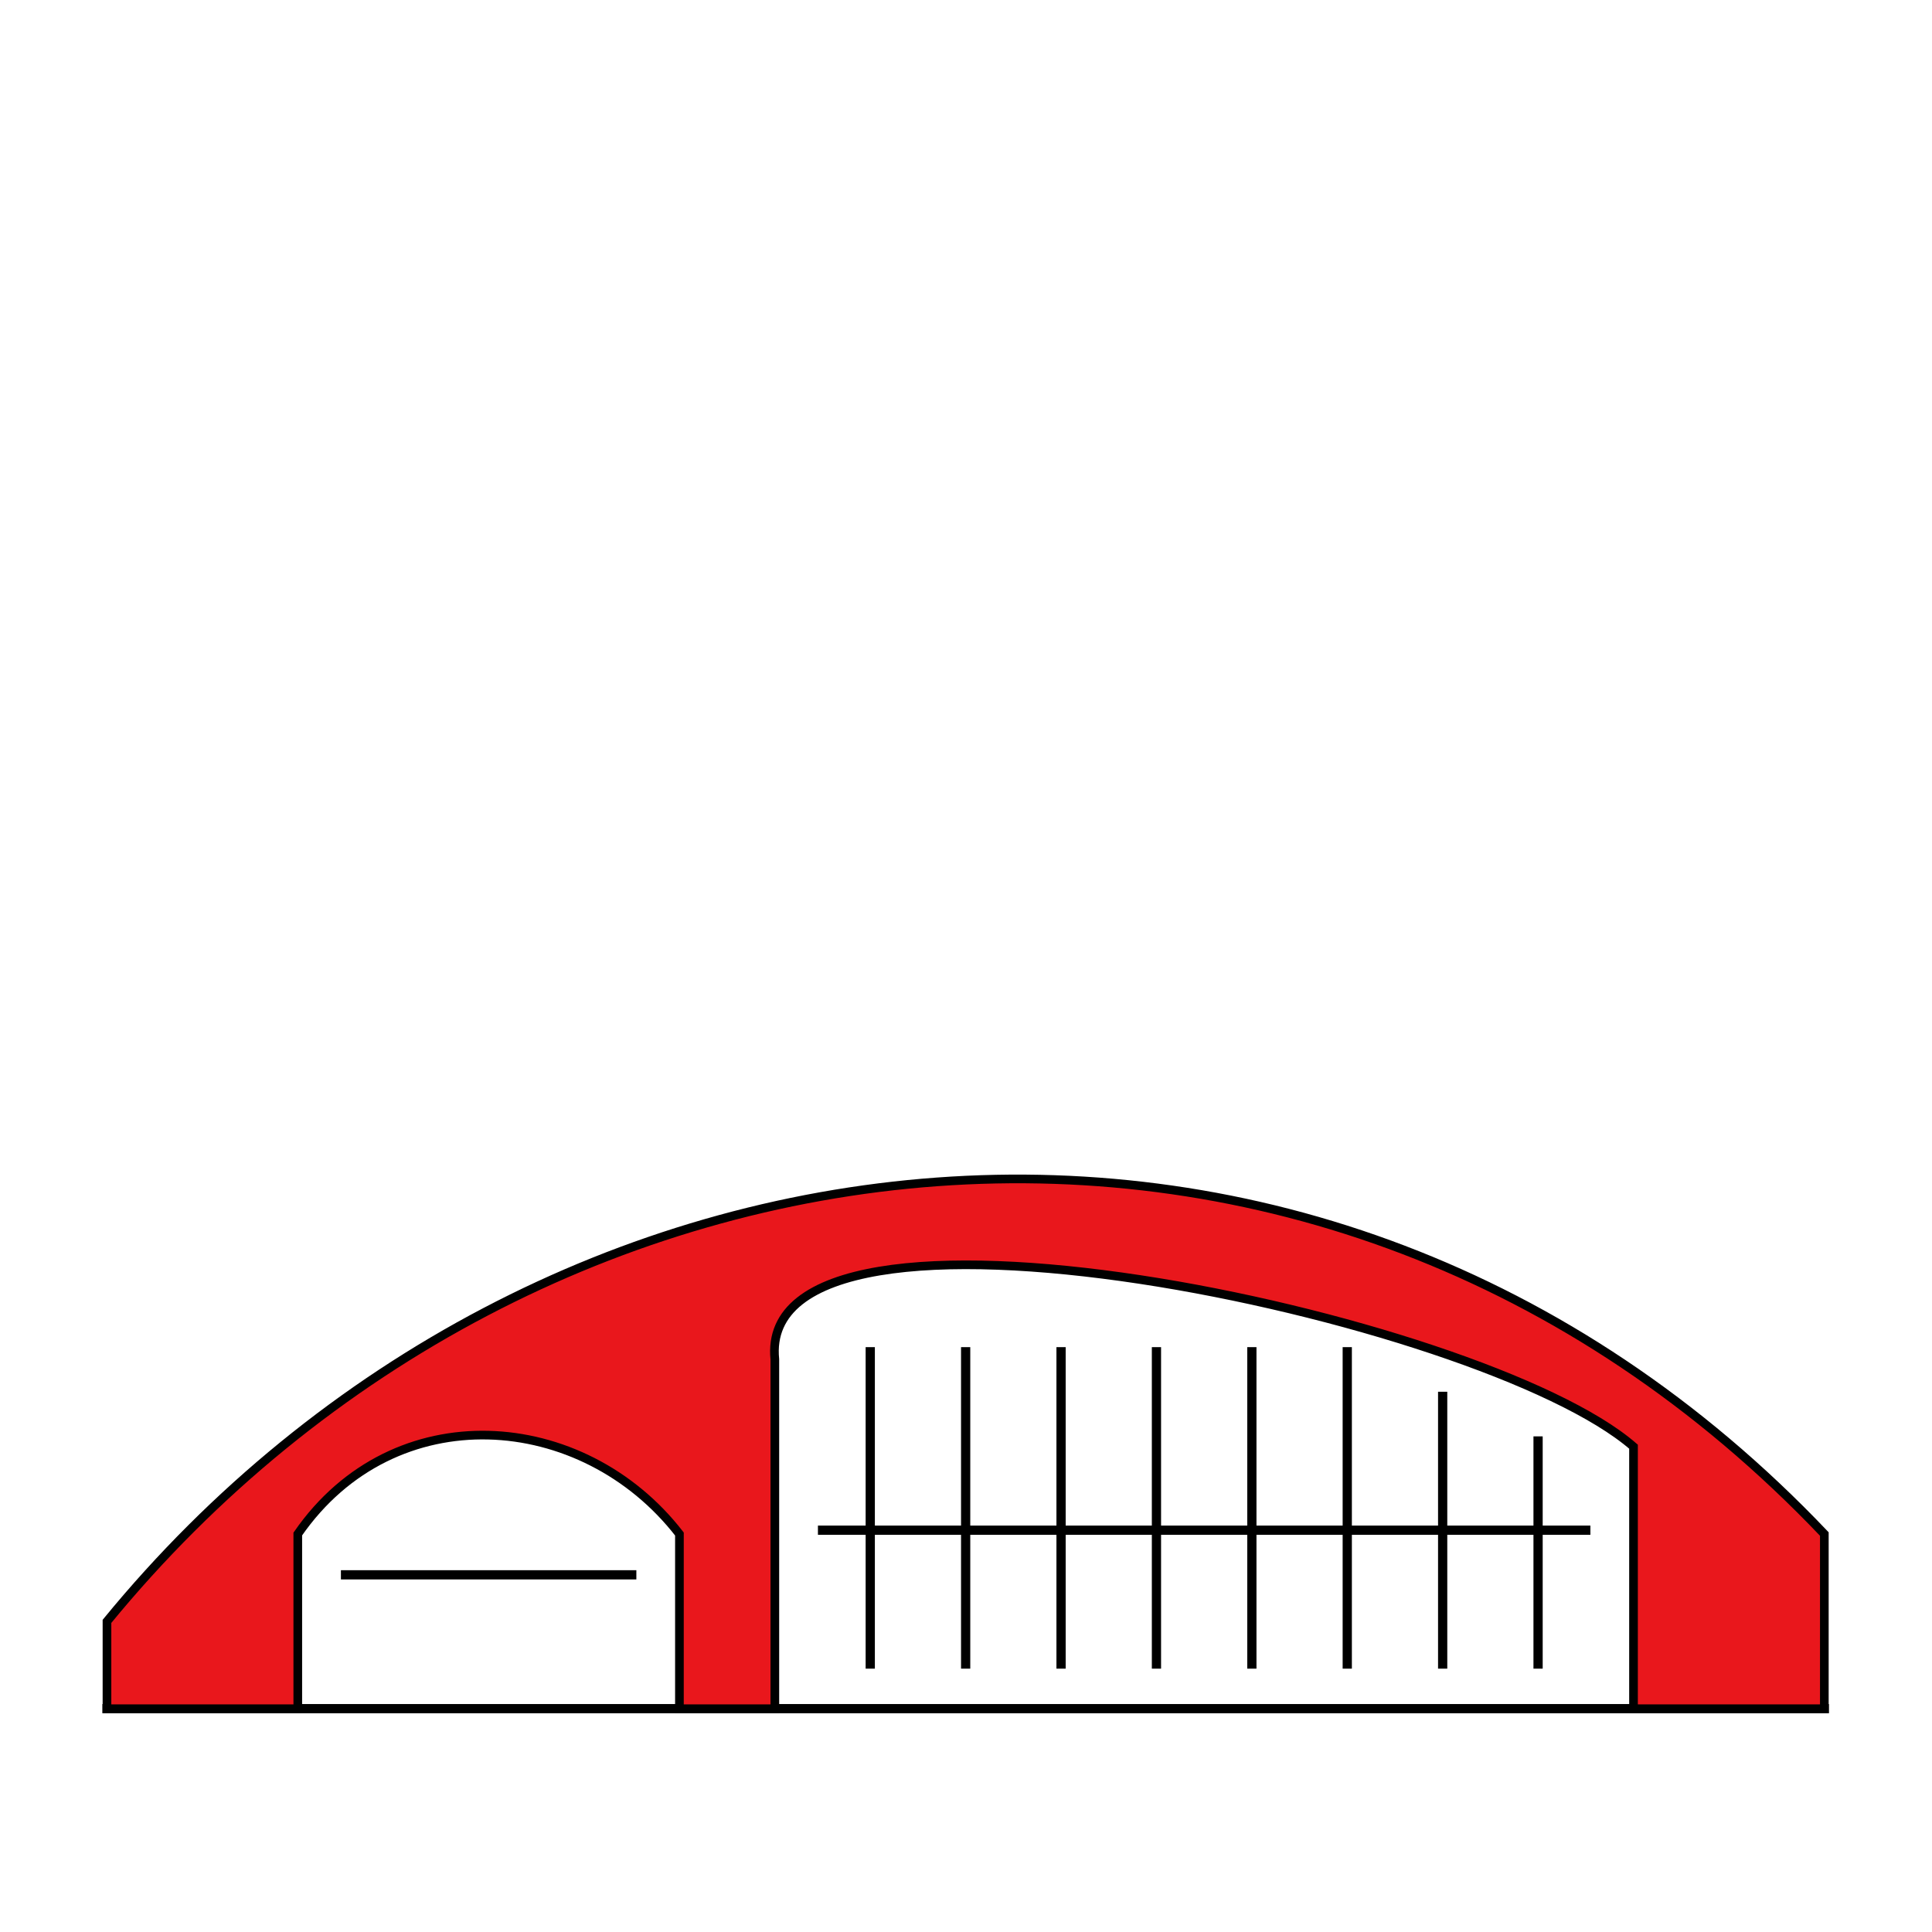 <?xml version="1.0" encoding="UTF-8" standalone="no"?>
<!-- Created with Inkscape (http://www.inkscape.org/) -->
<svg
   xmlns:dc="http://purl.org/dc/elements/1.1/"
   xmlns:cc="http://web.resource.org/cc/"
   xmlns:rdf="http://www.w3.org/1999/02/22-rdf-syntax-ns#"
   xmlns:svg="http://www.w3.org/2000/svg"
   xmlns="http://www.w3.org/2000/svg"
   xmlns:sodipodi="http://sodipodi.sourceforge.net/DTD/sodipodi-0.dtd"
   xmlns:inkscape="http://www.inkscape.org/namespaces/inkscape"
   version="1.0"
   width="200"
   height="200"
   id="svg1307"
   sodipodi:version="0.32"
   inkscape:version="0.45.1"
   sodipodi:docname="den-red.svg"
   sodipodi:docbase="/home/ralexand/source/lizards/cxx/svg"
   inkscape:output_extension="org.inkscape.output.svg.inkscape">
  <sodipodi:namedview
     inkscape:cy="103.27476"
     inkscape:cx="63.036049"
     inkscape:zoom="2.7559939"
     inkscape:window-height="807"
     inkscape:window-width="966"
     inkscape:pageshadow="2"
     inkscape:pageopacity="0.0"
     borderopacity="1.0"
     bordercolor="#666666"
     pagecolor="#ffffff"
     id="base"
     inkscape:window-x="178"
     inkscape:window-y="26"
     inkscape:current-layer="svg1307" />
  <defs
     id="defs1309" />
  <path
     id="path357"
     d="M 11.079,176.88 L 188.849,176.88"
     style="fill:#e9171c;stroke:#000000;stroke-width:0.955;stroke-linecap:square;stroke-linejoin:miter;stroke-miterlimit:10;stroke-opacity:1;fill-opacity:1" />
  <path
     id="path359"
     d="M 188.854,176.884 L 188.854,158.801 C 136.542,103.77 55.51,113.605 11.074,167.843 L 11.074,176.884 L 30.827,176.884 L 30.827,158.801 C 40.765,144.432 60.322,145.877 70.334,158.801 L 70.334,176.884 L 80.211,176.884 L 80.211,140.718 C 78.134,120.273 153.407,136.105 169.101,149.76 L 169.101,176.884 L 188.854,176.884 z "
     style="fill:#e9171c;fill-opacity:1;fill-rule:nonzero;stroke:#000000;stroke-width:0.897;stroke-opacity:1"
     sodipodi:nodetypes="ccccccccccccc" />
  <path
     id="path361"
     d="M 35.769,163.025 L 65.398,163.025"
     style="fill:#e9171c;stroke:#000000;stroke-width:0.955;stroke-linecap:square;stroke-linejoin:miter;stroke-miterlimit:10;stroke-opacity:1;fill-opacity:1" />
  <path
     id="path363"
     d="M 85.15,158.406 L 164.159,158.406"
     style="fill:#e9171c;stroke:#000000;stroke-width:0.955;stroke-linecap:square;stroke-linejoin:miter;stroke-miterlimit:10;stroke-opacity:1;fill-opacity:1" />
  <path
     id="path365"
     d="M 90.088,172.261 L 90.088,139.933"
     style="fill:#e9171c;stroke:#000000;stroke-width:0.955;stroke-linecap:square;stroke-linejoin:miter;stroke-miterlimit:10;stroke-opacity:1;fill-opacity:1" />
  <path
     id="path367"
     d="M 99.964,172.261 L 99.964,139.933"
     style="fill:#e9171c;stroke:#000000;stroke-width:0.955;stroke-linecap:square;stroke-linejoin:miter;stroke-miterlimit:10;stroke-opacity:1;fill-opacity:1" />
  <path
     id="path369"
     d="M 109.84,172.261 L 109.84,139.933"
     style="fill:#e9171c;stroke:#000000;stroke-width:0.955;stroke-linecap:square;stroke-linejoin:miter;stroke-miterlimit:10;stroke-opacity:1;fill-opacity:1" />
  <path
     id="path371"
     d="M 119.716,172.261 L 119.716,139.933"
     style="fill:#e9171c;stroke:#000000;stroke-width:0.955;stroke-linecap:square;stroke-linejoin:miter;stroke-miterlimit:10;stroke-opacity:1;fill-opacity:1" />
  <path
     id="path373"
     d="M 129.592,172.261 L 129.592,139.933"
     style="fill:#e9171c;stroke:#000000;stroke-width:0.955;stroke-linecap:square;stroke-linejoin:miter;stroke-miterlimit:10;stroke-opacity:1;fill-opacity:1" />
  <path
     id="path375"
     d="M 139.468,172.261 L 139.468,139.933"
     style="fill:#e9171c;stroke:#000000;stroke-width:0.955;stroke-linecap:square;stroke-linejoin:miter;stroke-miterlimit:10;stroke-opacity:1;fill-opacity:1" />
  <path
     id="path377"
     d="M 149.344,172.261 L 149.344,144.551"
     style="fill:#e9171c;stroke:#000000;stroke-width:0.955;stroke-linecap:square;stroke-linejoin:miter;stroke-miterlimit:10;stroke-opacity:1;fill-opacity:1" />
  <path
     id="path379"
     d="M 159.221,172.261 L 159.221,149.17"
     style="fill:#e9171c;stroke:#000000;stroke-width:0.955;stroke-linecap:square;stroke-linejoin:miter;stroke-miterlimit:10;stroke-opacity:1;fill-opacity:1" />
</svg>
